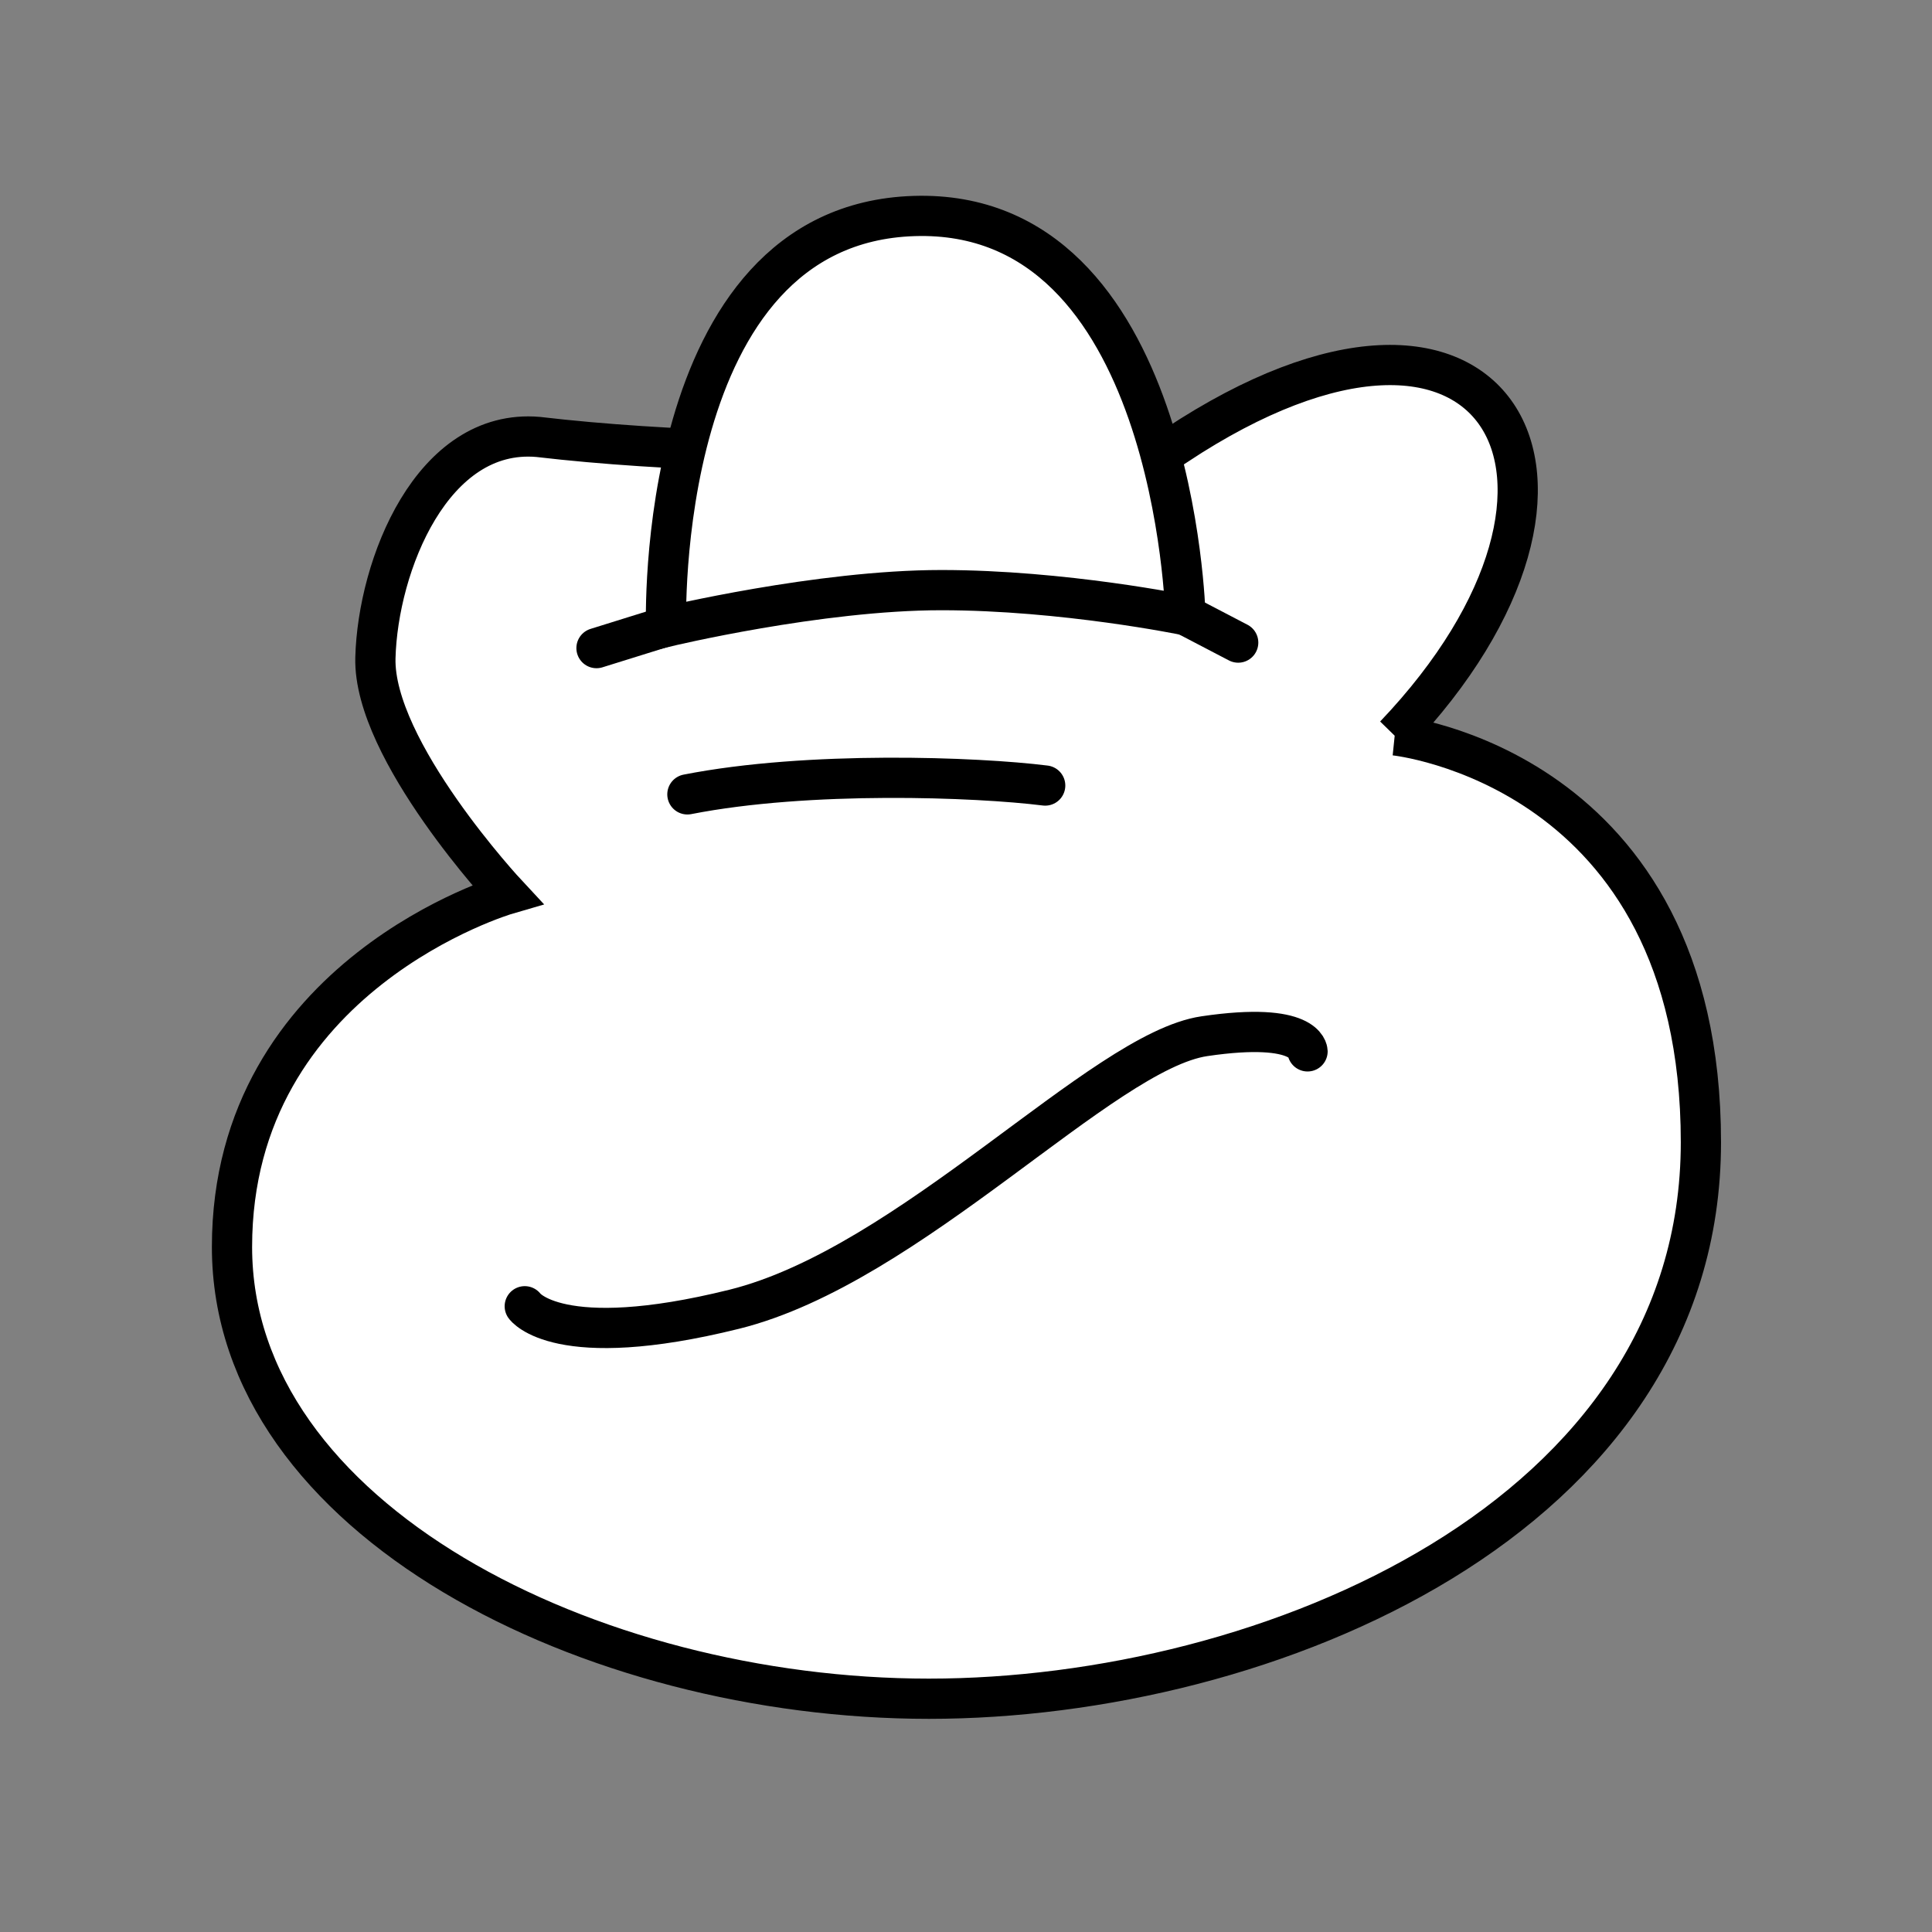 <?xml version="1.0" encoding="UTF-8" standalone="no"?>
<!-- Created with Inkscape (http://www.inkscape.org/) -->

<svg
   xmlns:dc="http://purl.org/dc/elements/1.1/"
   xmlns:cc="http://creativecommons.org/ns#"
   xmlns:rdf="http://www.w3.org/1999/02/22-rdf-syntax-ns#"
   xmlns:svg="http://www.w3.org/2000/svg"
   xmlns="http://www.w3.org/2000/svg"
   xmlns:sodipodi="http://sodipodi.sourceforge.net/DTD/sodipodi-0.dtd"
   xmlns:inkscape="http://www.inkscape.org/namespaces/inkscape"
   width="96"
   height="96"
   id="svg2"
   version="1.1"
   inkscape:version="0.48.3.1 r9886"
   sodipodi:docname="sijelo.svg">
  <rect width="100%" height="100%" fill="#808080" stroke="none"/>
  <defs
     id="defs4" />
  <sodipodi:namedview
     id="base"
     pagecolor="#ffffff"
     bordercolor="#666666"
     borderopacity="1.0"
     inkscape:pageopacity="0.0"
     inkscape:pageshadow="2"
     inkscape:zoom="5.1354167"
     inkscape:cx="48"
     inkscape:cy="48"
     inkscape:document-units="px"
     inkscape:current-layer="layer1"
     showgrid="false"
     inkscape:window-width="992"
     inkscape:window-height="822"
     inkscape:window-x="0"
     inkscape:window-y="26"
     inkscape:window-maximized="0" />
  <g
     inkscape:label="Calque 1"
     inkscape:groupmode="layer"
     id="layer1"
     transform="translate(0,-956.362)">
    <g
       id="g3795"
       transform="matrix(0.989,0,0,0.989,99.346,11.239)">
      <path
         sodipodi:nodetypes="czzzczccc"
         transform="translate(0,956.362)"
         inkscape:connector-curvature="0"
         id="path3002"
         d="m -30.377,36.219 c 0,0 15.383,1.574 15.383,20.446 0,18.873 -21.796,27.956 -38.785,27.956 -16.989,0 -35.016,-9.003 -35.016,-22.698 0,-13.696 13.826,-17.72 13.826,-17.72 0,0 -6.744,-7.233 -6.621,-11.878 0.123,-4.645 2.848,-11.563 8.178,-11.099 13.147,1.544 32.053,0.424 32.053,0.424 16.116,-10.659 23.21,1.735 10.981,14.57 z"
         style="fill:#ffffff;stroke:#000000;stroke-width:2.021;stroke-linecap:round;stroke-linejoin:miter;stroke-miterlimit:4;stroke-opacity:1;stroke-dasharray:none" />
      <g
         id="g3787">
        <g
           id="g3778">
          <path
             sodipodi:nodetypes="czczc"
             transform="translate(0,956.362)"
             inkscape:connector-curvature="0"
             id="path3004"
             d="m -66.986,30.767 c 0,0 -0.658,-20.23 12.462,-20.641 13.12,-0.411 13.631,20.057 13.631,20.057 0,0 -6.111,-1.261 -12.265,-1.261 -6.154,0 -13.828,1.846 -13.828,1.846 z"
             style="fill:#ffffff;stroke:#000000;stroke-width:2.021;stroke-linecap:round;stroke-linejoin:miter;stroke-miterlimit:4;stroke-opacity:1;stroke-dasharray:none" />
          <path
             inkscape:connector-curvature="0"
             id="path3006"
             d="m -67.157,987.161 -3.325,1.036"
             style="fill:none;stroke:#000000;stroke-width:2.021;stroke-linecap:round;stroke-linejoin:miter;stroke-miterlimit:4;stroke-opacity:1;stroke-dasharray:none" />
          <path
             inkscape:connector-curvature="0"
             id="path3008"
             d="m -40.748,986.612 2.507,1.308"
             style="fill:none;stroke:#000000;stroke-width:2.021;stroke-linecap:round;stroke-linejoin:miter;stroke-miterlimit:4;stroke-opacity:1;stroke-dasharray:none" />
        </g>
        <path
           style="fill:none;stroke:#000000;stroke-width:2.021;stroke-linecap:round;stroke-linejoin:miter;stroke-miterlimit:4;stroke-opacity:1;stroke-dasharray:none"
           d="m -65.915,39.184 c 6.096,-1.196 14.531,-0.875 17.977,-0.444"
           id="path3783"
           inkscape:connector-curvature="0"
           transform="translate(0,956.362)"
           sodipodi:nodetypes="cc" />
        <path
           style="fill:none;stroke:#000000;stroke-width:2.021;stroke-linecap:round;stroke-linejoin:miter;stroke-miterlimit:4;stroke-opacity:1;stroke-dasharray:none"
           d="m -74.086,64.902 c 0,0 1.65,2.35 10.518,0.152 8.868,-2.197 18.474,-12.957 23.628,-13.72 5.154,-0.762 5.183,0.762 5.183,0.762"
           id="path3785"
           inkscape:connector-curvature="0"
           transform="translate(0,956.362)"
           sodipodi:nodetypes="czzc" />
      </g>
    </g>
  </g>
</svg>
